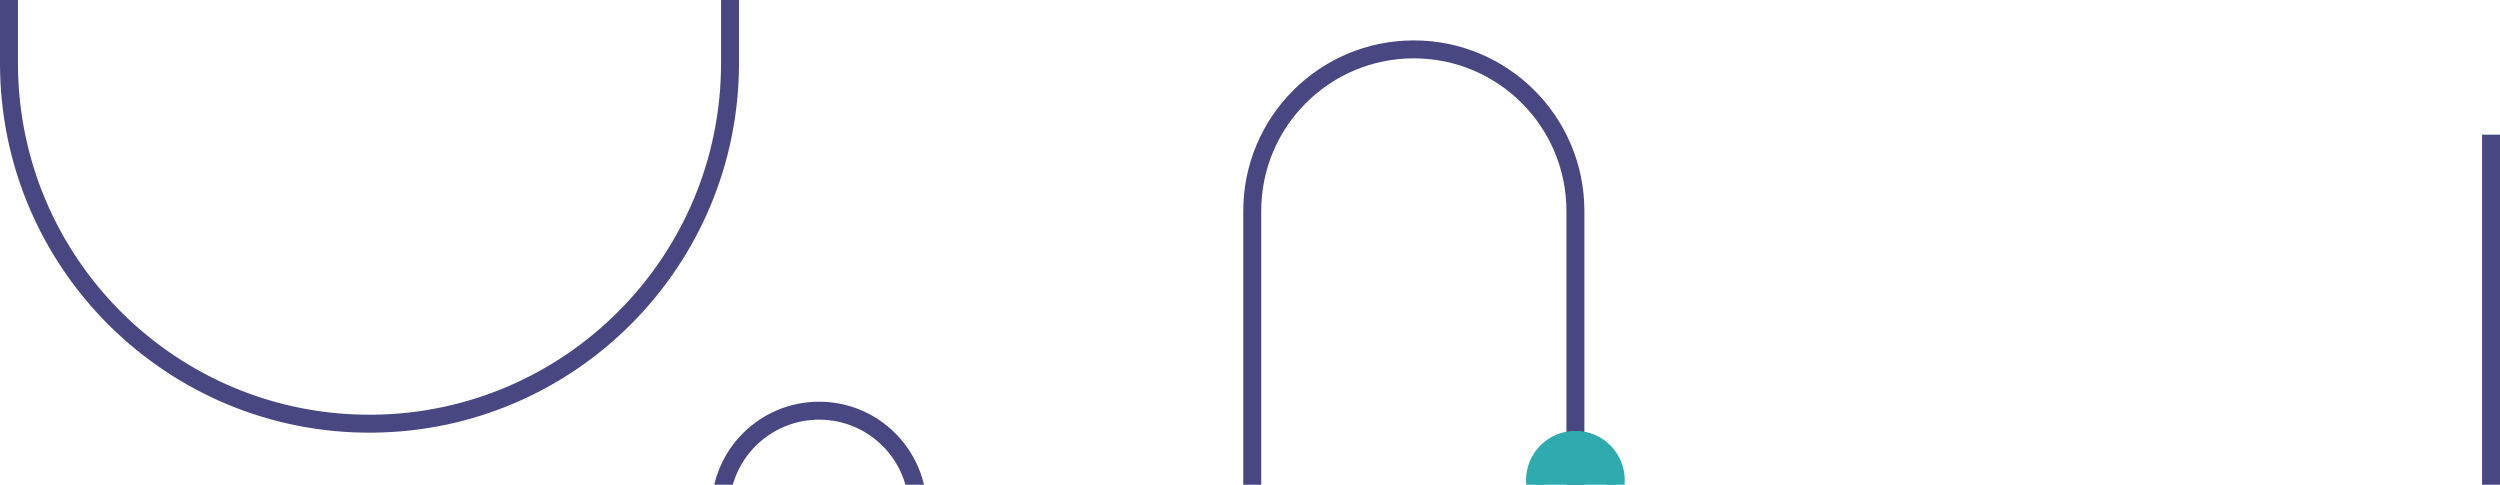 <svg fill="none" height="108" viewBox="0 0 557 108" width="557" xmlns="http://www.w3.org/2000/svg"><g stroke-width="4"><g stroke="#484782"><path d="m555 119.001v-89"/><path d="m279 161.832v-114.832c0-19.882 16.118-36 36-36 19.882 0 36 16.118 36 36v137"/><path d="m213-66.203v-96.621c0-13.904-11.272-25.176-25.176-25.176-13.905 0-25.176 11.272-25.176 25.176v176.901c0 44.129-35.6 79.994-79.727 80.322-44.594.332-80.921-35.727-80.921-80.322l-0-42.069"/><path d="m160.5 184.5v-71c0-12.15 9.85-22 22-22 12.15 0 22 9.85 22 22v77"/></g><circle cx="351" cy="107" fill="#2fabaf" r="9" stroke="#2fabaf" transform="matrix(0 -1 1 0 244 458)"/></g></svg>